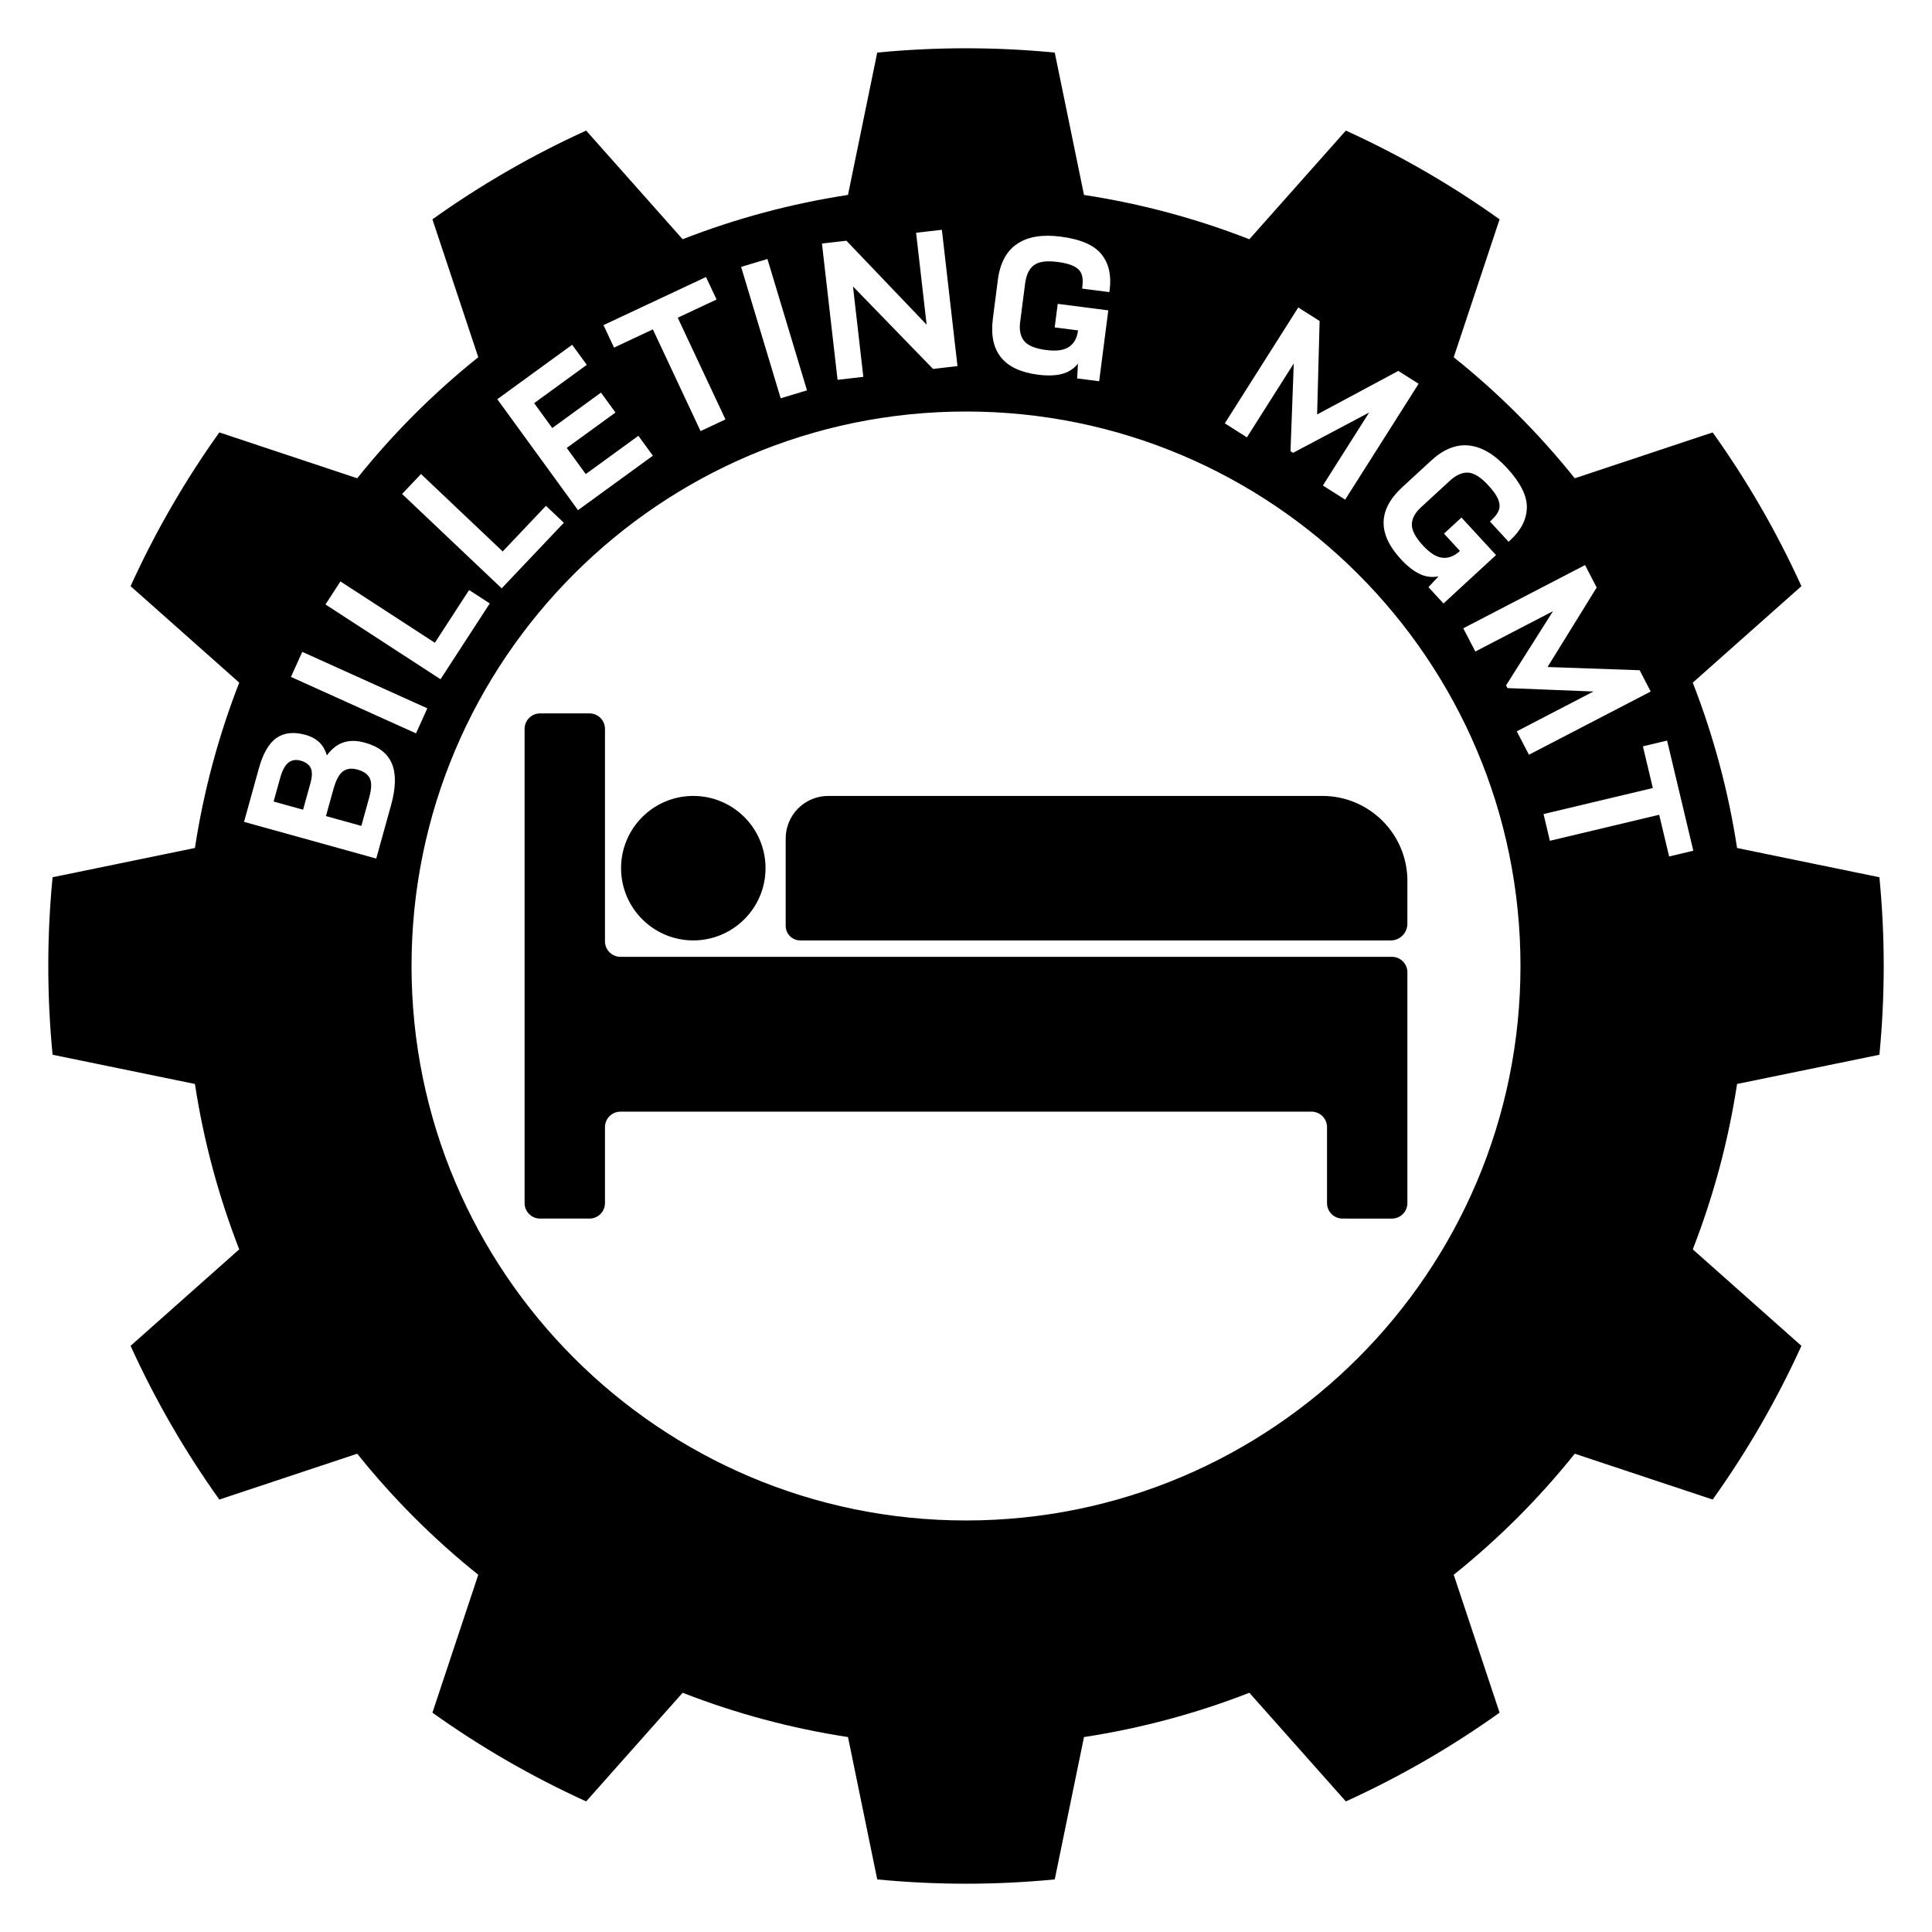 <?xml version="1.0" encoding="utf-8"?>
<!-- Generator: Adobe Illustrator 15.1.0, SVG Export Plug-In . SVG Version: 6.00 Build 0)  -->
<!DOCTYPE svg PUBLIC "-//W3C//DTD SVG 1.1//EN" "http://www.w3.org/Graphics/SVG/1.1/DTD/svg11.dtd">
<svg version="1.1" id="Layer_1" xmlns:serif="http://www.serif.com/"
	 xmlns="http://www.w3.org/2000/svg" xmlns:xlink="http://www.w3.org/1999/xlink" x="0px" y="0px" width="283.46px"
	 height="283.46px" viewBox="0 0 283.46 283.46" enable-background="new 0 0 283.46 283.46" xml:space="preserve">
<path d="M154.751,7.714c-8.662-0.841-17.384-0.841-26.045,0l-4.29,20.884c-8.299,1.271-16.437,3.45-24.261,6.502L86,19.159
	c-7.919,3.602-15.474,7.963-22.556,13.021l6.728,20.231c-6.555,5.249-12.51,11.205-17.761,17.76L32.18,63.443
	c-5.058,7.081-9.419,14.635-13.022,22.556L35.1,100.154c-3.05,7.825-5.231,15.962-6.501,24.262l-20.883,4.292
	c-0.842,8.661-0.842,17.381,0,26.042l20.883,4.288c1.271,8.305,3.452,16.442,6.501,24.266l-15.942,14.155
	c3.603,7.92,7.964,15.473,13.022,22.553l20.231-6.725c5.25,6.557,11.206,12.511,17.761,17.761l-6.728,20.232
	c7.08,5.058,14.635,9.417,22.556,13.021l14.156-15.941c7.824,3.049,15.961,5.231,24.261,6.5l4.29,20.884
	c8.661,0.842,17.383,0.842,26.045,0l4.289-20.884c8.303-1.269,16.439-3.451,24.263-6.5l14.156,15.941
	c7.92-3.604,15.475-7.964,22.556-13.021l-6.728-20.232c6.557-5.25,12.511-11.204,17.761-17.761l20.232,6.725
	c5.058-7.077,9.42-14.633,13.021-22.553l-15.941-14.154c3.05-7.824,5.231-15.962,6.5-24.266l20.884-4.288
	c0.842-8.659,0.842-17.382,0-26.042l-20.884-4.292c-1.269-8.3-3.45-16.437-6.5-24.262L264.302,86
	c-3.604-7.92-7.964-15.474-13.021-22.556l-20.232,6.729c-5.25-6.556-11.204-12.512-17.761-17.761l6.728-20.231
	c-7.078-5.057-14.633-9.419-22.556-13.021l-14.156,15.942c-7.823-3.051-15.96-5.231-24.263-6.501L154.751,7.714L154.751,7.714z
	 M141.729,60.377c44.9,0,81.354,36.453,81.354,81.35c0,44.901-36.453,81.354-81.354,81.354s-81.35-36.453-81.35-81.354
	C60.379,96.83,96.829,60.377,141.729,60.377z M204.219,178.789c0.601,0,1.179-0.238,1.604-0.666
	c0.428-0.425,0.666-1.001,0.666-1.604c0-6.814,0-27.049,0-33.864c0-1.255-1.016-2.27-2.271-2.27c-14.879,0-98.307,0-113.187,0
	c-0.601,0-1.179-0.24-1.605-0.667c-0.424-0.425-0.666-1.003-0.666-1.605c0-6.434,0-24.739,0-31.173c0-0.604-0.239-1.183-0.667-1.607
	c-0.425-0.426-1.004-0.664-1.605-0.664c-2.085,0-5.163,0-7.249,0c-0.604,0-1.179,0.238-1.604,0.664
	c-0.426,0.426-0.667,1.004-0.667,1.607c0,10.99,0,58.587,0,69.578c0,0.604,0.239,1.18,0.667,1.604
	c0.425,0.426,1.001,0.666,1.604,0.666c2.086,0,5.164,0,7.249,0c0.603,0,1.18-0.238,1.605-0.666c0.426-0.425,0.667-1.001,0.667-1.604
	c0-2.975,0-8.166,0-11.146c0-0.601,0.24-1.179,0.666-1.602c0.426-0.428,1.005-0.669,1.605-0.669c13.911,0,87.483,0,101.395,0
	c0.601,0,1.18,0.241,1.605,0.669c0.424,0.423,0.667,1.003,0.667,1.602c0,2.98,0,8.172,0,11.146c0,0.604,0.236,1.18,0.664,1.604
	c0.425,0.426,1.005,0.666,1.605,0.666C199.055,178.789,202.131,178.789,204.219,178.789L204.219,178.789z M101.719,116.777
	c5.849,0,10.599,4.749,10.599,10.599c0,5.848-4.75,10.599-10.599,10.599c-5.85,0-10.598-4.751-10.598-10.599
	C91.121,121.525,95.869,116.777,101.719,116.777z M206.491,129.253c0-6.891-5.585-12.475-12.476-12.475c-19.776,0-57.61,0-72.499,0
	c-1.653,0-3.242,0.658-4.414,1.827c-1.169,1.172-1.827,2.759-1.827,4.414c0,4.331,0,9.833,0,12.812c0,1.185,0.961,2.147,2.147,2.147
	c12.287,0,73.601,0,86.63,0c0.646,0,1.264-0.258,1.72-0.715c0.459-0.457,0.714-1.076,0.714-1.725
	C206.491,133.916,206.491,131.649,206.491,129.253z M47.953,110.829c0.712-0.962,1.526-1.598,2.437-1.902
	c0.909-0.308,1.966-0.292,3.166,0.041c2.011,0.558,3.328,1.587,3.949,3.09c0.622,1.5,0.576,3.535-0.137,6.103l-2.167,7.803
	l-19.396-5.383l2.182-7.864c0.612-2.196,1.473-3.68,2.593-4.455c1.117-0.772,2.538-0.918,4.256-0.441
	c0.787,0.219,1.445,0.567,1.968,1.049C47.33,109.351,47.711,110.001,47.953,110.829z M244.892,125.662l-1.458-6.119l-16.037,3.817
	l-0.932-3.922l16.035-3.817l-1.454-6.119l3.546-0.846l3.849,16.163L244.892,125.662L244.892,125.662z M54.162,117.037
	c0.356-1.286,0.39-2.23,0.101-2.833c-0.289-0.607-0.89-1.036-1.8-1.288c-0.871-0.243-1.588-0.155-2.147,0.258
	c-0.563,0.413-1.028,1.282-1.395,2.61l-1.097,3.948l5.193,1.44L54.162,117.037L54.162,117.037z M44.089,111.597
	c-0.684-0.19-1.274-0.092-1.773,0.295s-0.902,1.139-1.213,2.258l-0.958,3.45l4.321,1.198l1.078-3.883
	c0.276-0.997,0.289-1.745,0.038-2.25C45.333,112.161,44.835,111.803,44.089,111.597z M242.187,101.461l-17.863,9.274l-1.784-3.435
	l11.251-5.844l-12.617-0.501l-0.208-0.4l6.889-10.883l-11.395,5.916l-1.771-3.406l17.867-9.274l1.708,3.292l-7.21,11.664
	l13.513,0.472L242.187,101.461z M42.689,99.316l1.66-3.677l18.347,8.285l-1.659,3.675L42.689,99.316z M68.827,86.568l3.03,1.969
	l-7.224,11.119L47.754,88.685l2.195-3.38l13.852,9.001L68.827,86.568z M219.495,81.438l-7.709,7.105l-2.208-2.398l1.48-1.581
	c-0.967,0.188-1.896,0.067-2.792-0.367c-0.896-0.431-1.812-1.154-2.743-2.166c-3.438-3.734-3.363-7.254,0.227-10.562l4.2-3.869
	c1.833-1.69,3.691-2.437,5.571-2.238c1.879,0.199,3.735,1.296,5.571,3.288c1.983,2.153,2.959,4.091,2.924,5.817
	c-0.031,1.726-0.839,3.317-2.42,4.775l-0.262,0.24l-2.732-2.965l0.214-0.197c0.552-0.511,0.917-0.999,1.087-1.463
	c0.17-0.464,0.143-0.986-0.084-1.567c-0.227-0.58-0.714-1.274-1.454-2.08c-1.11-1.203-2.097-1.825-2.974-1.869
	c-0.87-0.043-1.766,0.357-2.686,1.203l-4.247,3.913c-0.853,0.787-1.292,1.613-1.313,2.479c-0.021,0.868,0.524,1.902,1.632,3.104
	c1.019,1.108,1.975,1.703,2.859,1.794c0.888,0.09,1.736-0.238,2.541-0.981l0.022-0.021l-2.337-2.54l2.56-2.361L219.495,81.438
	L219.495,81.438z M80.104,74.212l2.623,2.485l-9.121,9.624l-14.61-13.848l2.774-2.926l11.987,11.362L80.104,74.212z M78.369,59.147
	l2.659,3.654l7.147-5.201l2.125,2.925l-7.149,5.197l2.79,3.834l7.721-5.616l2.126,2.921L84.804,74.85l-11.84-16.279l10.984-7.988
	l2.146,2.947L78.369,59.147z M208.137,56.304l-10.776,17l-3.271-2.072l6.787-10.707l-11.158,5.912l-0.379-0.24l0.48-12.873
	l-6.877,10.844l-3.24-2.057l10.776-17l3.132,1.984l-0.365,13.712l11.916-6.388L208.137,56.304L208.137,56.304z M105.134,43.942
	l-5.697,2.672l7.002,14.924l-3.653,1.711l-6.999-14.923l-5.696,2.673l-1.548-3.3l15.04-7.056L105.134,43.942L105.134,43.942z
	 M108.736,39.16l3.861-1.161l5.804,19.274l-3.861,1.163L108.736,39.16z M162.607,45.538l-1.339,10.398l-3.231-0.416l0.119-2.166
	c-0.618,0.766-1.409,1.272-2.375,1.518c-0.962,0.242-2.132,0.278-3.493,0.101c-5.035-0.648-7.238-3.394-6.615-8.235l0.728-5.662
	c0.319-2.475,1.262-4.241,2.831-5.296c1.566-1.056,3.693-1.412,6.385-1.063c2.899,0.374,4.894,1.231,5.977,2.576
	c1.084,1.342,1.489,3.082,1.216,5.213l-0.047,0.354l-3.996-0.516l0.032-0.289c0.097-0.746,0.063-1.353-0.107-1.819
	c-0.17-0.465-0.521-0.846-1.072-1.146c-0.546-0.296-1.363-0.516-2.45-0.658c-1.62-0.21-2.78-0.05-3.477,0.479
	c-0.697,0.529-1.126,1.412-1.285,2.648l-0.738,5.726c-0.149,1.151,0.047,2.068,0.588,2.743c0.542,0.676,1.623,1.12,3.243,1.33
	c1.496,0.194,2.607,0.039,3.343-0.465c0.74-0.5,1.177-1.296,1.316-2.383l0.006-0.033l-3.425-0.441l0.446-3.456L162.607,45.538
	L162.607,45.538z M138.191,33.716l2.289,20l-3.588,0.41l-11.743-12.098l1.517,13.267l-3.78,0.433l-2.289-19.997l3.59-0.41
	l11.767,12.319l-1.546-13.492L138.191,33.716z"/>
</svg>

